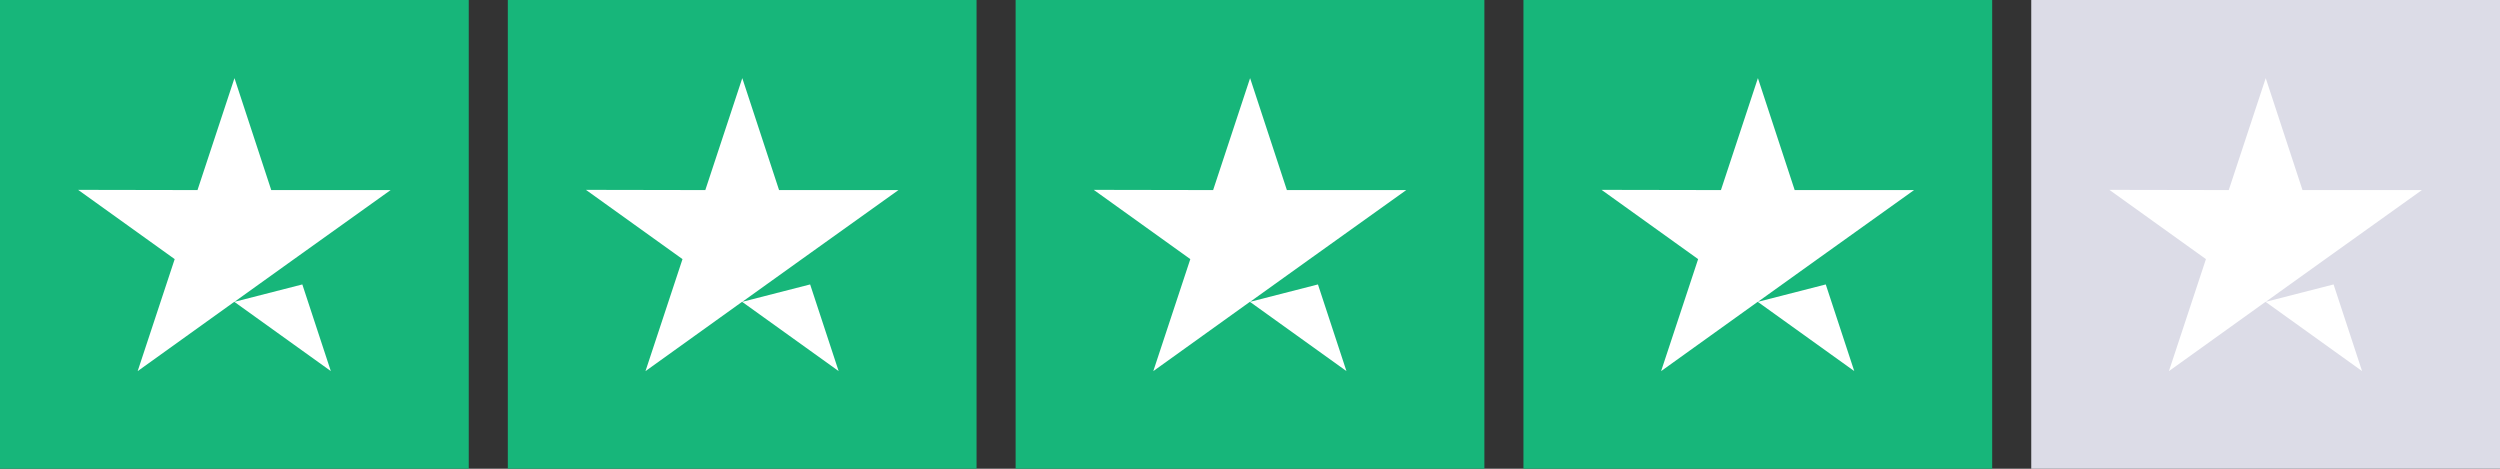 <svg xmlns="http://www.w3.org/2000/svg" width="128" height="24" viewBox="0 0 128 24">
  <rect x="0" y="0" width="128" height="24" fill="#333333" stroke="none"/>
  <g id="trustpilot" transform="translate(-891 -1462)">
    <g id="Group_118" data-name="Group 118" transform="translate(15 -5149)">
      <rect id="Rectangle_194" data-name="Rectangle 194" width="24" height="24" transform="translate(876 6611)" fill="#17b67a"/>
      <path id="Subtraction_6" data-name="Subtraction 6" d="M3.049,15v0L4.944,9.267,0,5.721l6.112.011L8.005,0,9.888,5.732H16L11.056,9.267,8.005,11.453l3.474-.89L12.938,15,7.995,11.453,3.051,15Z" transform="translate(880 6615)" fill="#fff"/>
    </g>
    <g id="Group_345" data-name="Group 345" transform="translate(41 -5149)">
      <rect id="Rectangle_194-2" data-name="Rectangle 194" width="24" height="24" transform="translate(876 6611)" fill="#17b67a"/>
      <path id="Subtraction_6-2" data-name="Subtraction 6" d="M3.049,15v0L4.944,9.267,0,5.721l6.112.011L8.005,0,9.888,5.732H16L11.056,9.267,8.005,11.453l3.474-.89L12.938,15,7.995,11.453,3.051,15Z" transform="translate(880 6615)" fill="#fff"/>
    </g>
    <g id="Group_346" data-name="Group 346" transform="translate(67 -5149)">
      <rect id="Rectangle_194-3" data-name="Rectangle 194" width="24" height="24" transform="translate(876 6611)" fill="#17b67a"/>
      <path id="Subtraction_6-3" data-name="Subtraction 6" d="M3.049,15v0L4.944,9.267,0,5.721l6.112.011L8.005,0,9.888,5.732H16L11.056,9.267,8.005,11.453l3.474-.89L12.938,15,7.995,11.453,3.051,15Z" transform="translate(880 6615)" fill="#fff"/>
    </g>
    <g id="Group_347" data-name="Group 347" transform="translate(93 -5149)">
      <rect id="Rectangle_194-4" data-name="Rectangle 194" width="24" height="24" transform="translate(876 6611)" fill="#17b67a"/>
      <path id="Subtraction_6-4" data-name="Subtraction 6" d="M3.049,15v0L4.944,9.267,0,5.721l6.112.011L8.005,0,9.888,5.732H16L11.056,9.267,8.005,11.453l3.474-.89L12.938,15,7.995,11.453,3.051,15Z" transform="translate(880 6615)" fill="#fff"/>
    </g>
    <g id="Group_348" data-name="Group 348" transform="translate(119 -5149)">
      <rect id="Rectangle_194-5" data-name="Rectangle 194" width="24" height="24" transform="translate(876 6611)" fill="#dcdce7"/>
      <path id="Subtraction_6-5" data-name="Subtraction 6" d="M3.049,15v0L4.944,9.267,0,5.721l6.112.011L8.005,0,9.888,5.732H16L11.056,9.267,8.005,11.453l3.474-.89L12.938,15,7.995,11.453,3.051,15Z" transform="translate(880 6615)" fill="#fff"/>
    </g>
  </g>
</svg>
